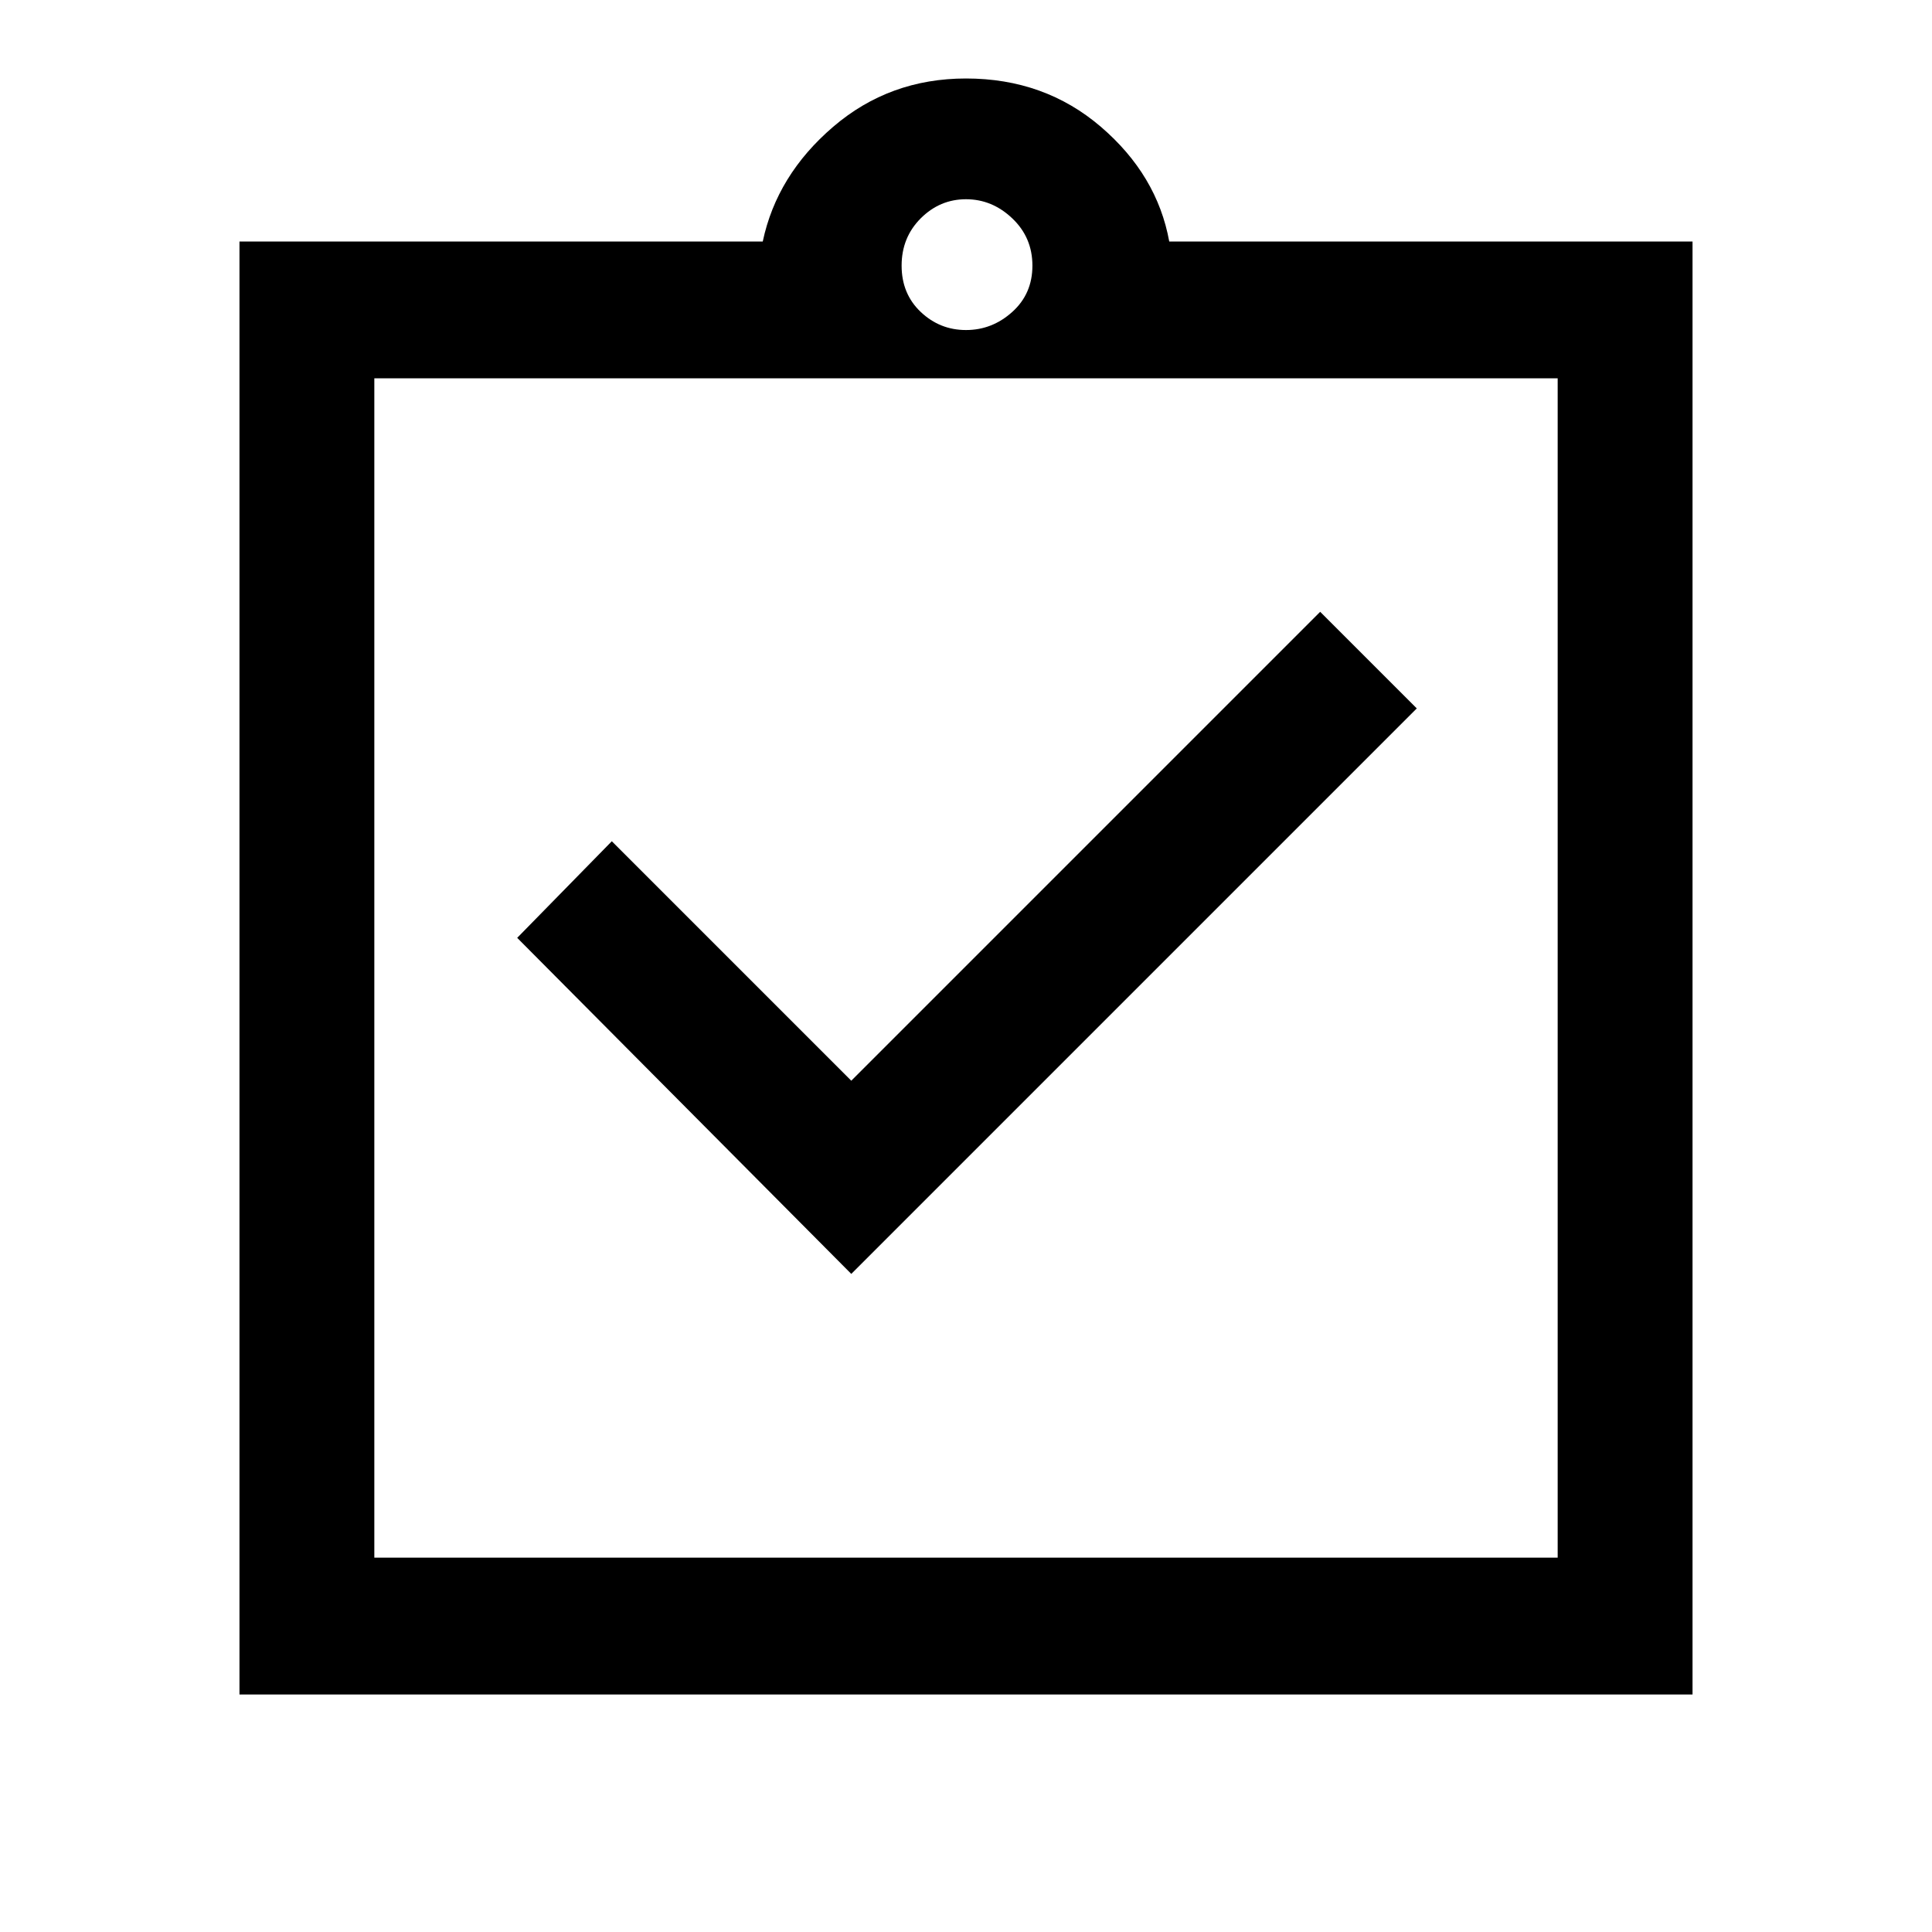 <svg xmlns="http://www.w3.org/2000/svg" height="40" width="40"><path d="m17.625 26.375 11.708-11.708-2-2-9.708 9.708-4.958-4.958-1.959 2ZM7.75 32.25h24.5V7.833H7.75Zm-2.792 2.833V5h10.834q.291-1.375 1.458-2.375t2.75-1q1.625 0 2.792 1 1.166 1 1.416 2.375h10.834v30.083ZM20 6.833q.542 0 .958-.375.417-.375.417-.958t-.417-.979q-.416-.396-.958-.396t-.938.396q-.395.396-.395.979t.395.958q.396.375.938.375Zm-12.25 1V32.25Z"/></svg>